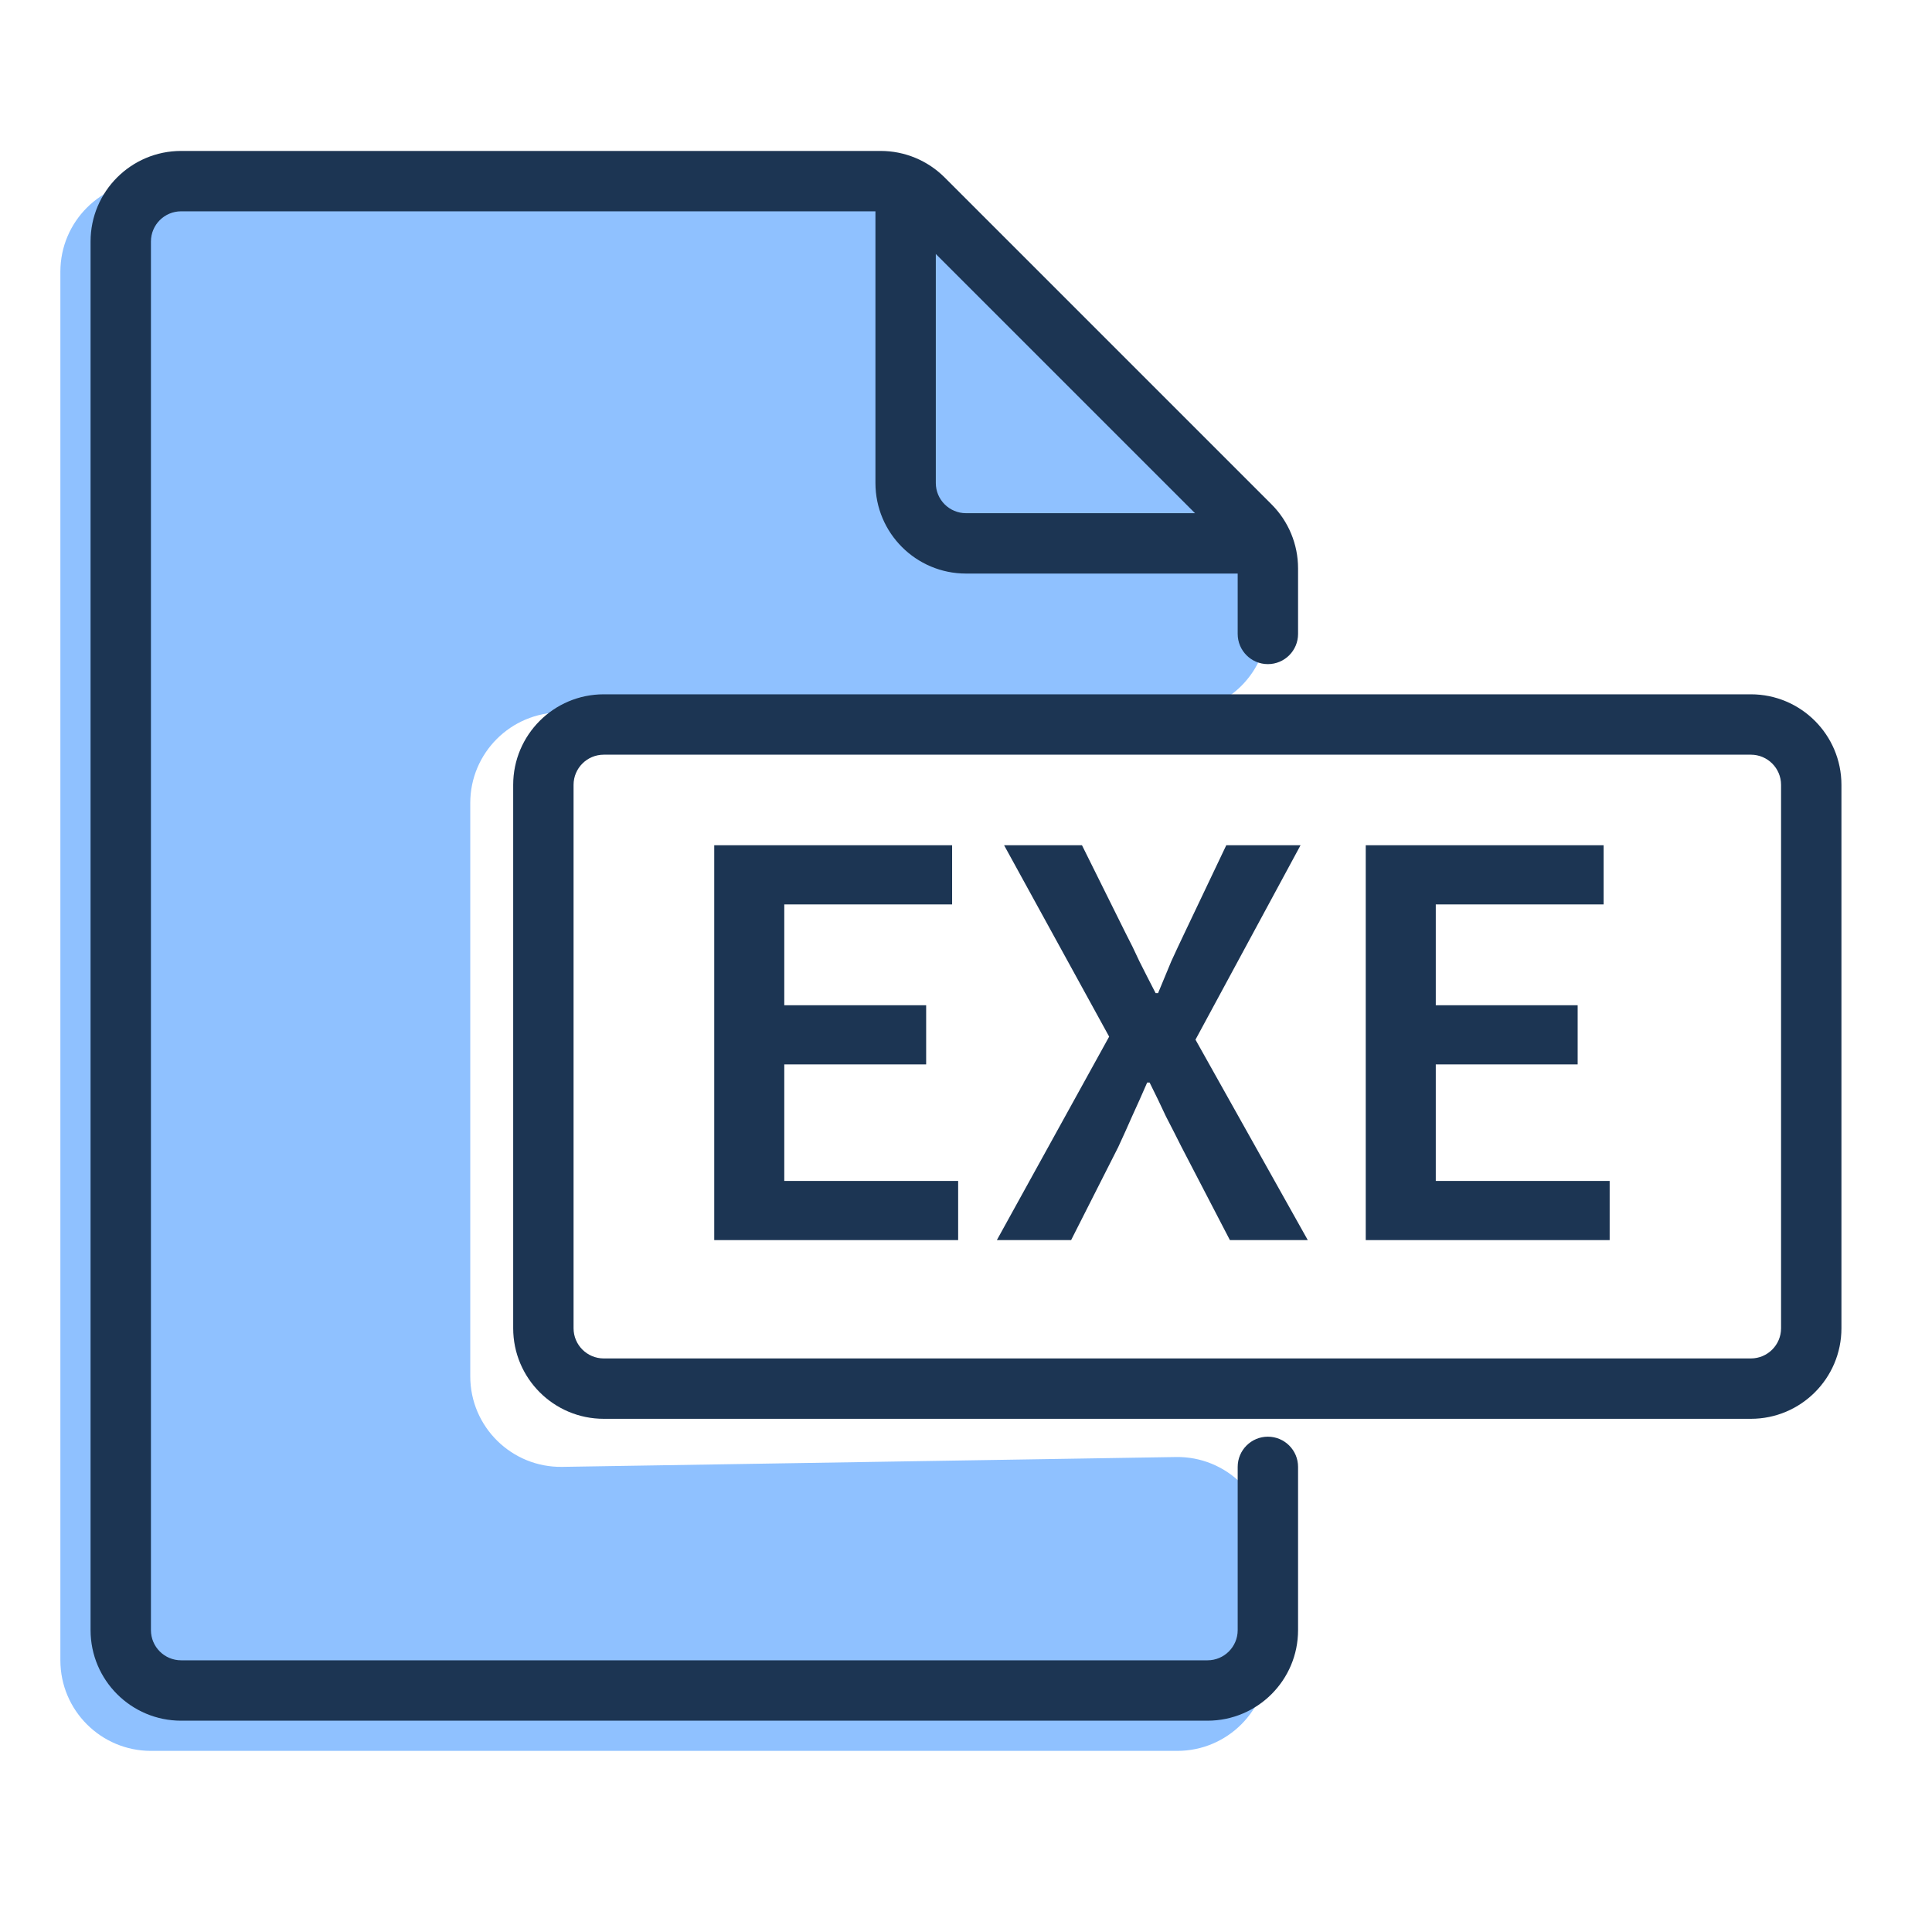<svg width="32" height="32" viewBox="0 0 32 32" fill="none" xmlns="http://www.w3.org/2000/svg">
<path d="M11.83 14H15.77V14.98H12.99V16.65H15.34V17.63H12.99V19.56H15.87V20.54H11.83V14Z" fill="#1C3553"/>
<path d="M18.371 17.17L16.631 14H17.921L18.641 15.45C18.721 15.603 18.798 15.76 18.871 15.92C18.951 16.08 19.041 16.257 19.141 16.45H19.181C19.261 16.257 19.334 16.08 19.401 15.92C19.474 15.76 19.548 15.603 19.621 15.45L20.311 14H21.541L19.801 17.22L21.661 20.54H20.371L19.571 19C19.484 18.827 19.398 18.657 19.311 18.49C19.231 18.317 19.141 18.13 19.041 17.93H19.001C18.914 18.13 18.831 18.317 18.751 18.49C18.678 18.657 18.601 18.827 18.521 19L17.741 20.54H16.511L18.371 17.17Z" fill="#1C3553"/>
<path d="M22.621 14H26.561V14.98H23.781V16.65H26.131V17.63H23.781V19.56H26.661V20.54H22.621V14Z" fill="#1C3553"/>
<path d="M2.5 29H19.5C20.328 29 21 28.328 21 27.5V25.632C21 24.795 20.314 24.119 19.476 24.133L9.314 24.296C8.476 24.309 7.789 23.634 7.789 22.796V13.3C7.789 12.472 8.461 11.8 9.289 11.8H19.5C20.328 11.8 21 11.128 21 10.3V9.867C21 9.466 20.84 9.081 20.554 8.8L15.122 3.433C14.842 3.156 14.463 3 14.068 3H11H2.5C1.672 3 1 3.672 1 4.5V27.5C1 28.328 1.672 29 2.5 29Z" fill="#8FC1FF"/>
<path fill-rule="evenodd" clip-rule="evenodd" d="M8.5 13C8.5 12.172 9.172 11.5 10 11.5H29C29.828 11.5 30.5 12.172 30.5 13V22C30.5 22.828 29.828 23.5 29 23.5H10C9.172 23.5 8.5 22.828 8.5 22V13ZM10 12.5C9.724 12.5 9.5 12.724 9.5 13V22C9.5 22.276 9.724 22.5 10 22.5H29C29.276 22.5 29.5 22.276 29.5 22V13C29.5 12.724 29.276 12.5 29 12.5H10Z" fill="#1C3553"/>
<path fill-rule="evenodd" clip-rule="evenodd" d="M3 3.5C2.724 3.5 2.5 3.724 2.5 4V27C2.5 27.276 2.724 27.5 3 27.5H20C20.276 27.5 20.5 27.276 20.5 27V24.296C20.5 24.02 20.724 23.796 21 23.796C21.276 23.796 21.5 24.02 21.5 24.296V27C21.5 27.828 20.828 28.5 20 28.5H3C2.172 28.5 1.5 27.828 1.5 27V4C1.5 3.172 2.172 2.5 3 2.5H14.586C14.984 2.5 15.365 2.658 15.646 2.939L21.061 8.354C21.342 8.635 21.5 9.016 21.5 9.414V10.5C21.5 10.776 21.276 11 21 11C20.724 11 20.5 10.776 20.5 10.5V9.414C20.5 9.282 20.447 9.154 20.354 9.061L14.939 3.646C14.846 3.553 14.718 3.5 14.586 3.5H3Z" fill="#1C3553"/>
<path fill-rule="evenodd" clip-rule="evenodd" d="M15 3C15.276 3 15.5 3.224 15.5 3.5V8C15.5 8.276 15.724 8.5 16 8.5H20.5C20.776 8.5 21 8.724 21 9C21 9.276 20.776 9.5 20.5 9.5H16C15.172 9.5 14.5 8.828 14.5 8V3.5C14.5 3.224 14.724 3 15 3Z" fill="#1C3553"/>
</svg>
